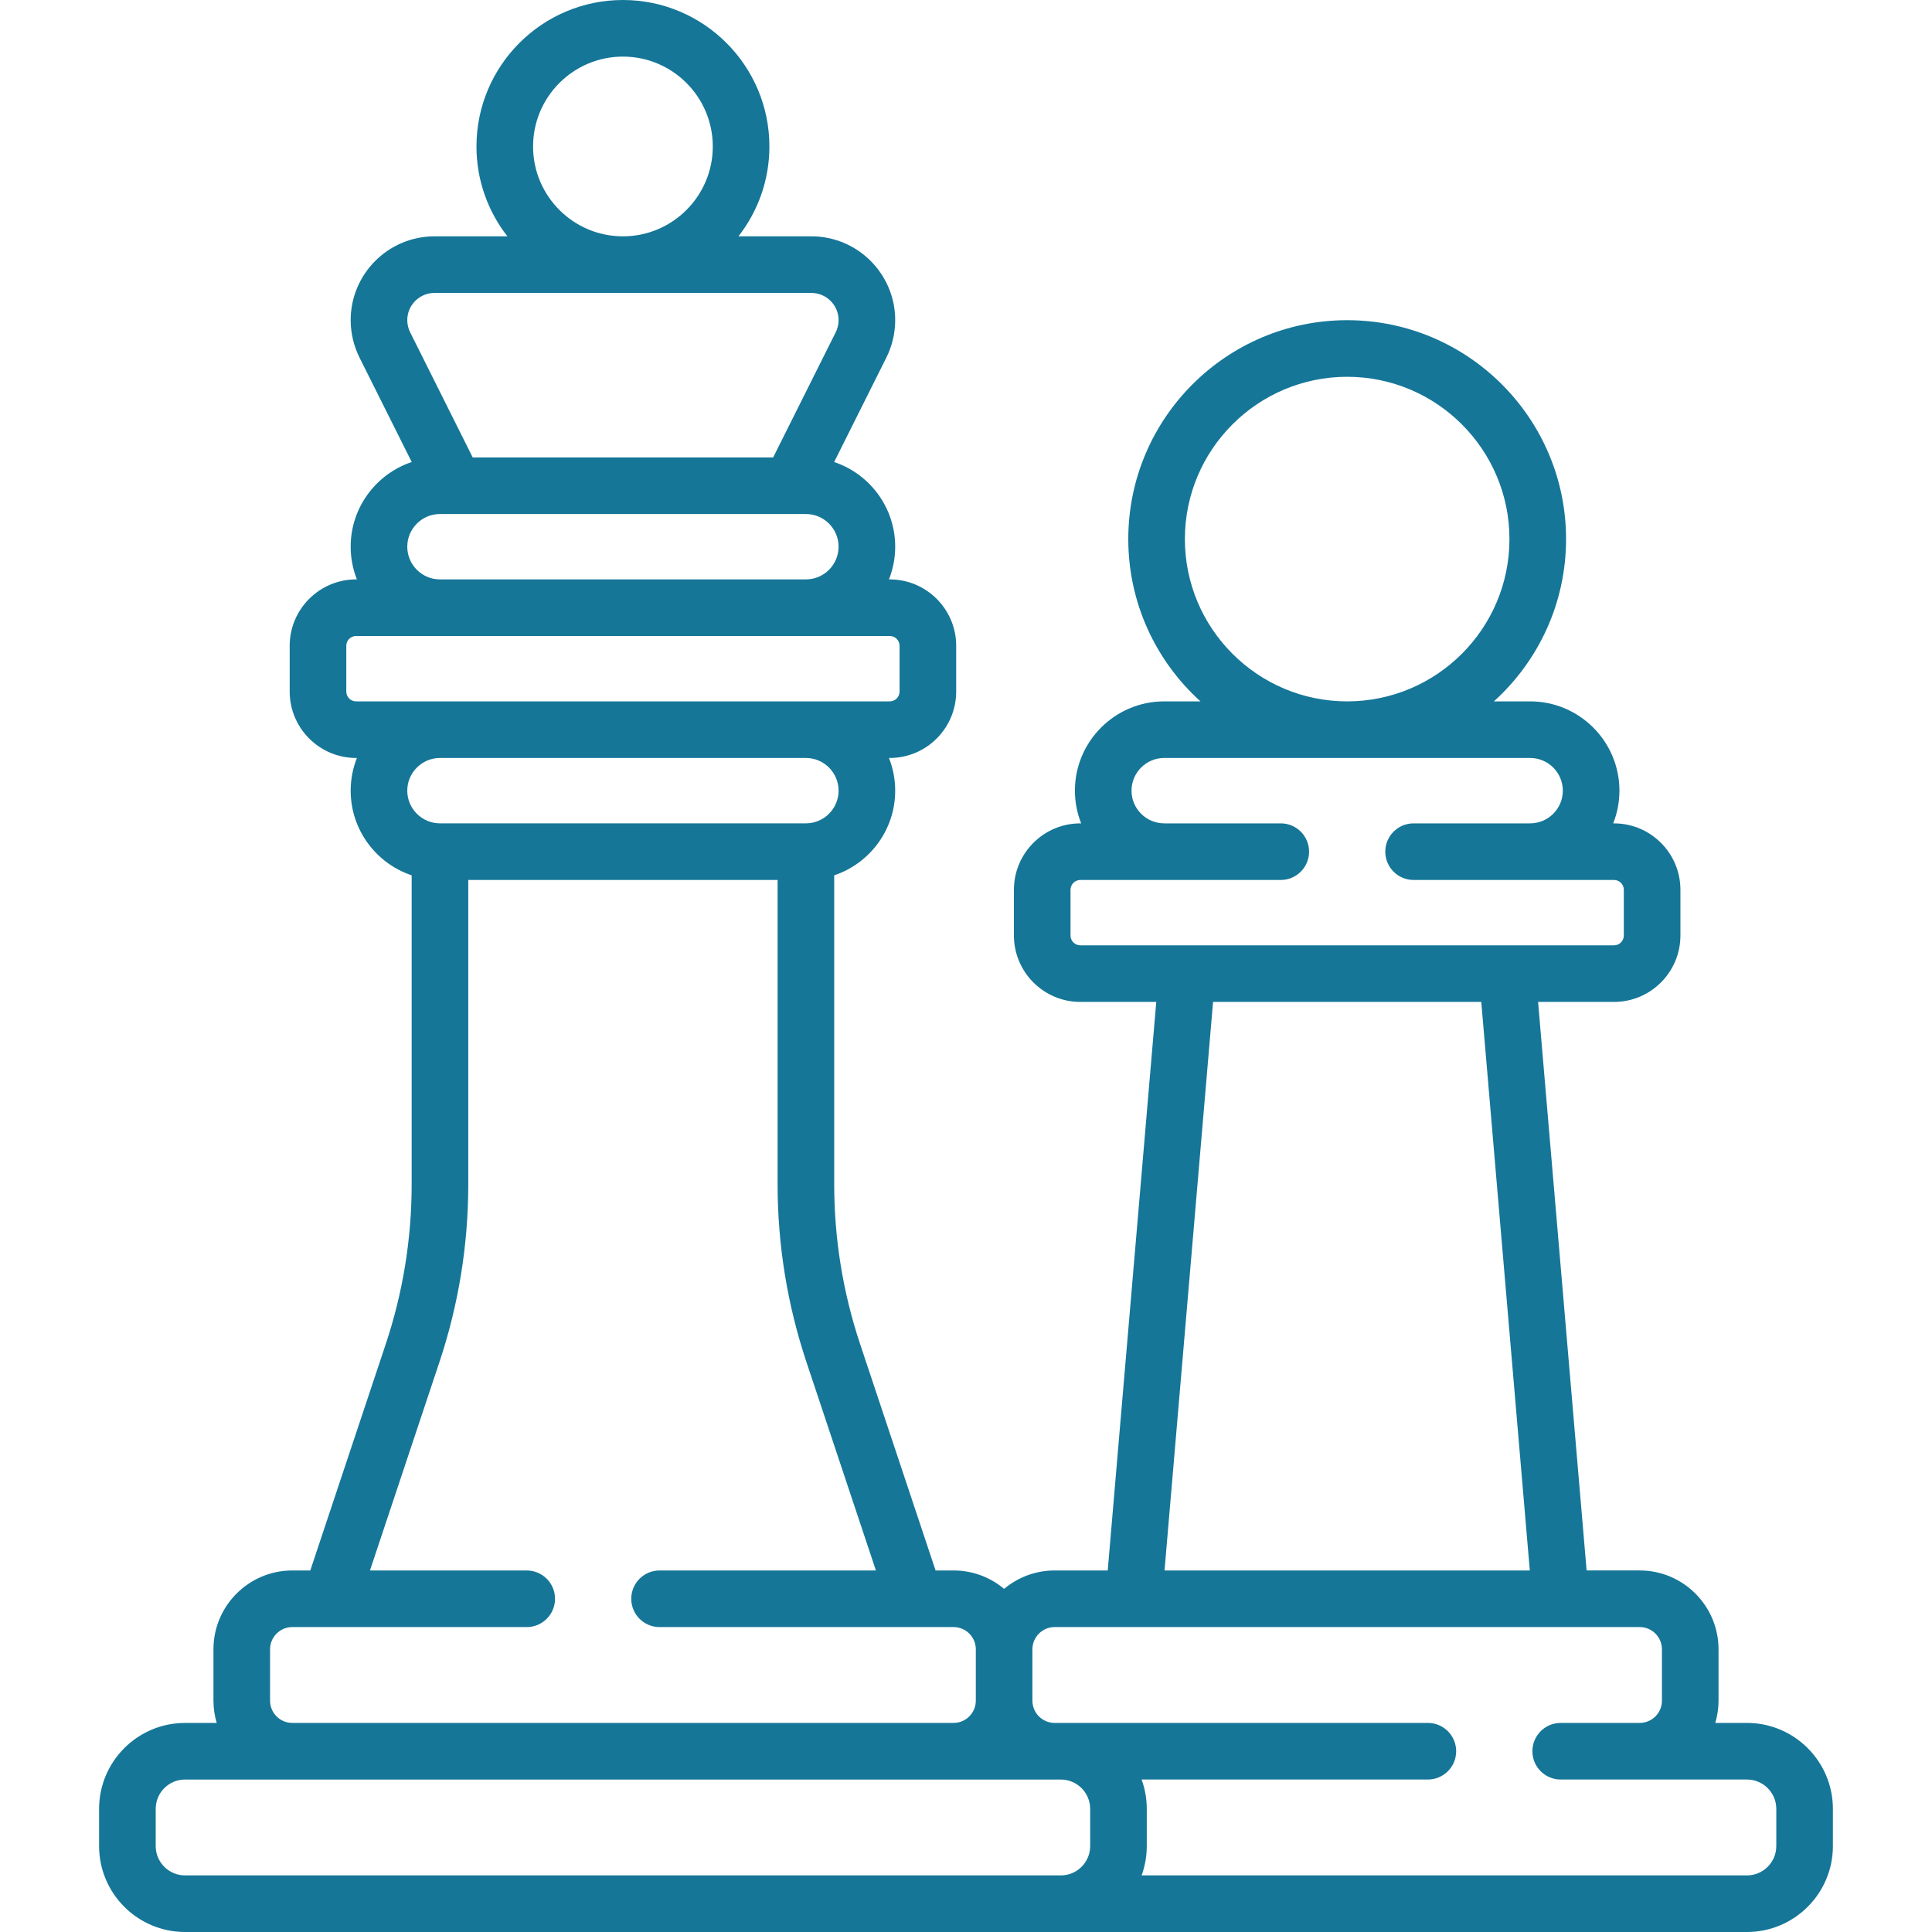 <svg fill="#157698" id="Capa_1" enable-background="new 0 0 512 512" height="512" viewBox="0 0 512 512" width="512" xmlns="http://www.w3.org/2000/svg"><g><g><path d="m462.958 456.59h-8.389c.551-1.871.859-3.844.859-5.891v-13.617c0-11.521-9.373-20.896-20.895-20.896h-14.064l-12.861-150.666h20.12c9.704 0 17.6-7.896 17.6-17.6v-12.12c0-9.704-7.896-17.6-17.6-17.6h-.215c1.062-2.686 1.652-5.609 1.652-8.668 0-13.047-10.615-23.662-23.663-23.662h-9.605c11.738-10.622 19.126-25.968 19.126-43.009 0-31.985-26.022-58.008-58.008-58.008s-58.009 26.022-58.009 58.008c0 17.041 7.388 32.386 19.126 43.009h-9.606c-13.047 0-23.662 10.615-23.662 23.662 0 3.059.59 5.982 1.652 8.668h-.218c-9.704 0-17.6 7.896-17.6 17.6v12.12c0 9.704 7.896 17.6 17.6 17.6h20.123l-12.862 150.667h-14.064c-5.095 0-9.766 1.838-13.396 4.88-3.629-3.04-8.297-4.876-13.39-4.876h-4.771l-19.993-59.978c-4.56-13.68-6.872-27.928-6.872-42.35v-81.893c9.381-3.145 16.162-12.011 16.162-22.438 0-3.057-.589-5.977-1.649-8.662h.211c9.705 0 17.602-7.896 17.602-17.602v-12.122c0-9.705-7.896-17.602-17.602-17.602h-.211c1.06-2.685 1.65-5.606 1.65-8.663 0-10.432-6.789-19.302-16.178-22.442l13.833-27.667c1.534-3.068 2.345-6.503 2.345-9.933 0-12.247-9.963-22.211-22.21-22.211h-19.326c5.13-6.58 8.198-14.844 8.198-23.814 0-21.402-17.412-38.814-38.815-38.814-21.402 0-38.814 17.412-38.814 38.815 0 8.971 3.068 17.234 8.198 23.814h-19.323c-12.247 0-22.211 9.964-22.211 22.211 0 3.429.812 6.863 2.346 9.933l13.833 27.666c-9.39 3.14-16.179 12.01-16.179 22.442 0 3.057.589 5.978 1.65 8.663h-.21c-9.705 0-17.602 7.896-17.602 17.602v12.122c0 9.705 7.896 17.602 17.602 17.602h.21c-1.06 2.685-1.649 5.605-1.649 8.662 0 10.427 6.781 19.293 16.163 22.438v81.893c0 14.423-2.312 28.671-6.873 42.35l-19.994 59.977h-4.772c-11.519 0-20.89 9.371-20.89 20.89v13.62c0 2.048.309 4.022.86 5.894h-8.395c-12.557 0-22.771 10.215-22.771 22.771v9.862c0 12.557 10.215 22.772 22.771 22.772h413.924c12.562 0 22.78-10.214 22.78-22.77v-9.86c.001-12.56-10.218-22.779-22.779-22.779zm-148.953-313.729c0-23.715 19.294-43.008 43.009-43.008s43.008 19.293 43.008 43.008-19.293 43.009-43.008 43.009-43.009-19.294-43.009-43.009zm-30.307 105.059v-12.12c0-1.434 1.166-2.6 2.6-2.6h53.12c4.143 0 7.5-3.357 7.5-7.5s-3.357-7.5-7.5-7.5h-30.795c-.032 0-.064-.005-.097-.005-4.776 0-8.662-3.887-8.662-8.663s3.886-8.662 8.662-8.662h96.976c4.776 0 8.663 3.886 8.663 8.662s-3.887 8.663-8.663 8.663c-.033 0-.064.004-.097.005h-30.787c-4.143 0-7.5 3.357-7.5 7.5s3.357 7.5 7.5 7.5h53.11c1.434 0 2.6 1.166 2.6 2.6v12.12c0 1.434-1.166 2.6-2.6 2.6h-141.431c-1.433 0-2.599-1.166-2.599-2.6zm37.776 17.6h71.08l12.861 150.667h-96.803zm-180.206-226.705c0-13.132 10.684-23.815 23.814-23.815 13.132 0 23.815 10.684 23.815 23.815s-10.684 23.814-23.815 23.814c-13.13.001-23.814-10.683-23.814-23.814zm-33.336 46.026c0-3.977 3.234-7.211 7.211-7.211h99.88c3.976 0 7.21 3.234 7.21 7.211 0 1.113-.263 2.229-.761 3.224l-16.578 33.155h-79.623l-16.578-33.155c-.497-.997-.761-2.112-.761-3.224zm0 60.041c0-4.776 3.887-8.662 8.663-8.662h96.976c4.776 0 8.662 3.886 8.662 8.662s-3.886 8.663-8.662 8.663h-96.976c-4.776 0-8.663-3.887-8.663-8.663zm-16.162 38.387v-12.122c0-1.435 1.167-2.602 2.602-2.602h141.423c1.435 0 2.602 1.167 2.602 2.602v12.122c0 1.435-1.167 2.602-2.602 2.602h-141.423c-1.435-.001-2.602-1.168-2.602-2.602zm24.825 17.601h96.976c4.776 0 8.662 3.886 8.662 8.662s-3.886 8.663-8.662 8.663h-96.976c-4.776 0-8.663-3.887-8.663-8.663s3.887-8.662 8.663-8.662zm-39.137 255.72c-3.247 0-5.89-2.642-5.89-5.89v-13.62c0-3.248 2.643-5.89 5.89-5.89h62.13c4.143 0 7.5-3.357 7.5-7.5s-3.357-7.5-7.5-7.5h-41.546l18.411-55.233c5.071-15.211 7.643-31.056 7.643-47.094v-80.668h81.976v80.668c0 16.037 2.571 31.882 7.642 47.094l18.412 55.233h-57.336c-4.143 0-7.5 3.357-7.5 7.5s3.357 7.5 7.5 7.5h77.92c3.247 0 5.89 2.642 5.89 5.89v13.62c0 3.248-2.643 5.89-5.89 5.89-.026 0-.051.004-.077.004h-175.098c-.026 0-.051-.004-.077-.004zm203.669 40.41h-232.093c-4.285 0-7.771-3.486-7.771-7.772v-9.862c0-4.285 3.486-7.771 7.771-7.771h232.099c4.285 0 7.771 3.486 7.771 7.771v9.862c0 4.286-3.486 7.772-7.771 7.772zm189.611-7.77c0 4.284-3.49 7.77-7.78 7.77h-160.421c.884-2.427 1.367-5.044 1.367-7.772v-9.862c0-2.729-.484-5.348-1.368-7.775h75.862c4.143 0 7.5-3.357 7.5-7.5s-3.357-7.5-7.5-7.5l-98.904.004c-3.25 0-5.895-2.645-5.895-5.895v-13.617c0-3.251 2.645-5.896 5.895-5.896h155.04c3.25 0 5.895 2.645 5.895 5.896v13.617c0 3.224-2.603 5.849-5.817 5.891h-21.014c-4.143 0-7.5 3.357-7.5 7.5s3.357 7.5 7.5 7.5h49.36c4.29 0 7.78 3.49 7.78 7.78z"/></g></g></svg>
